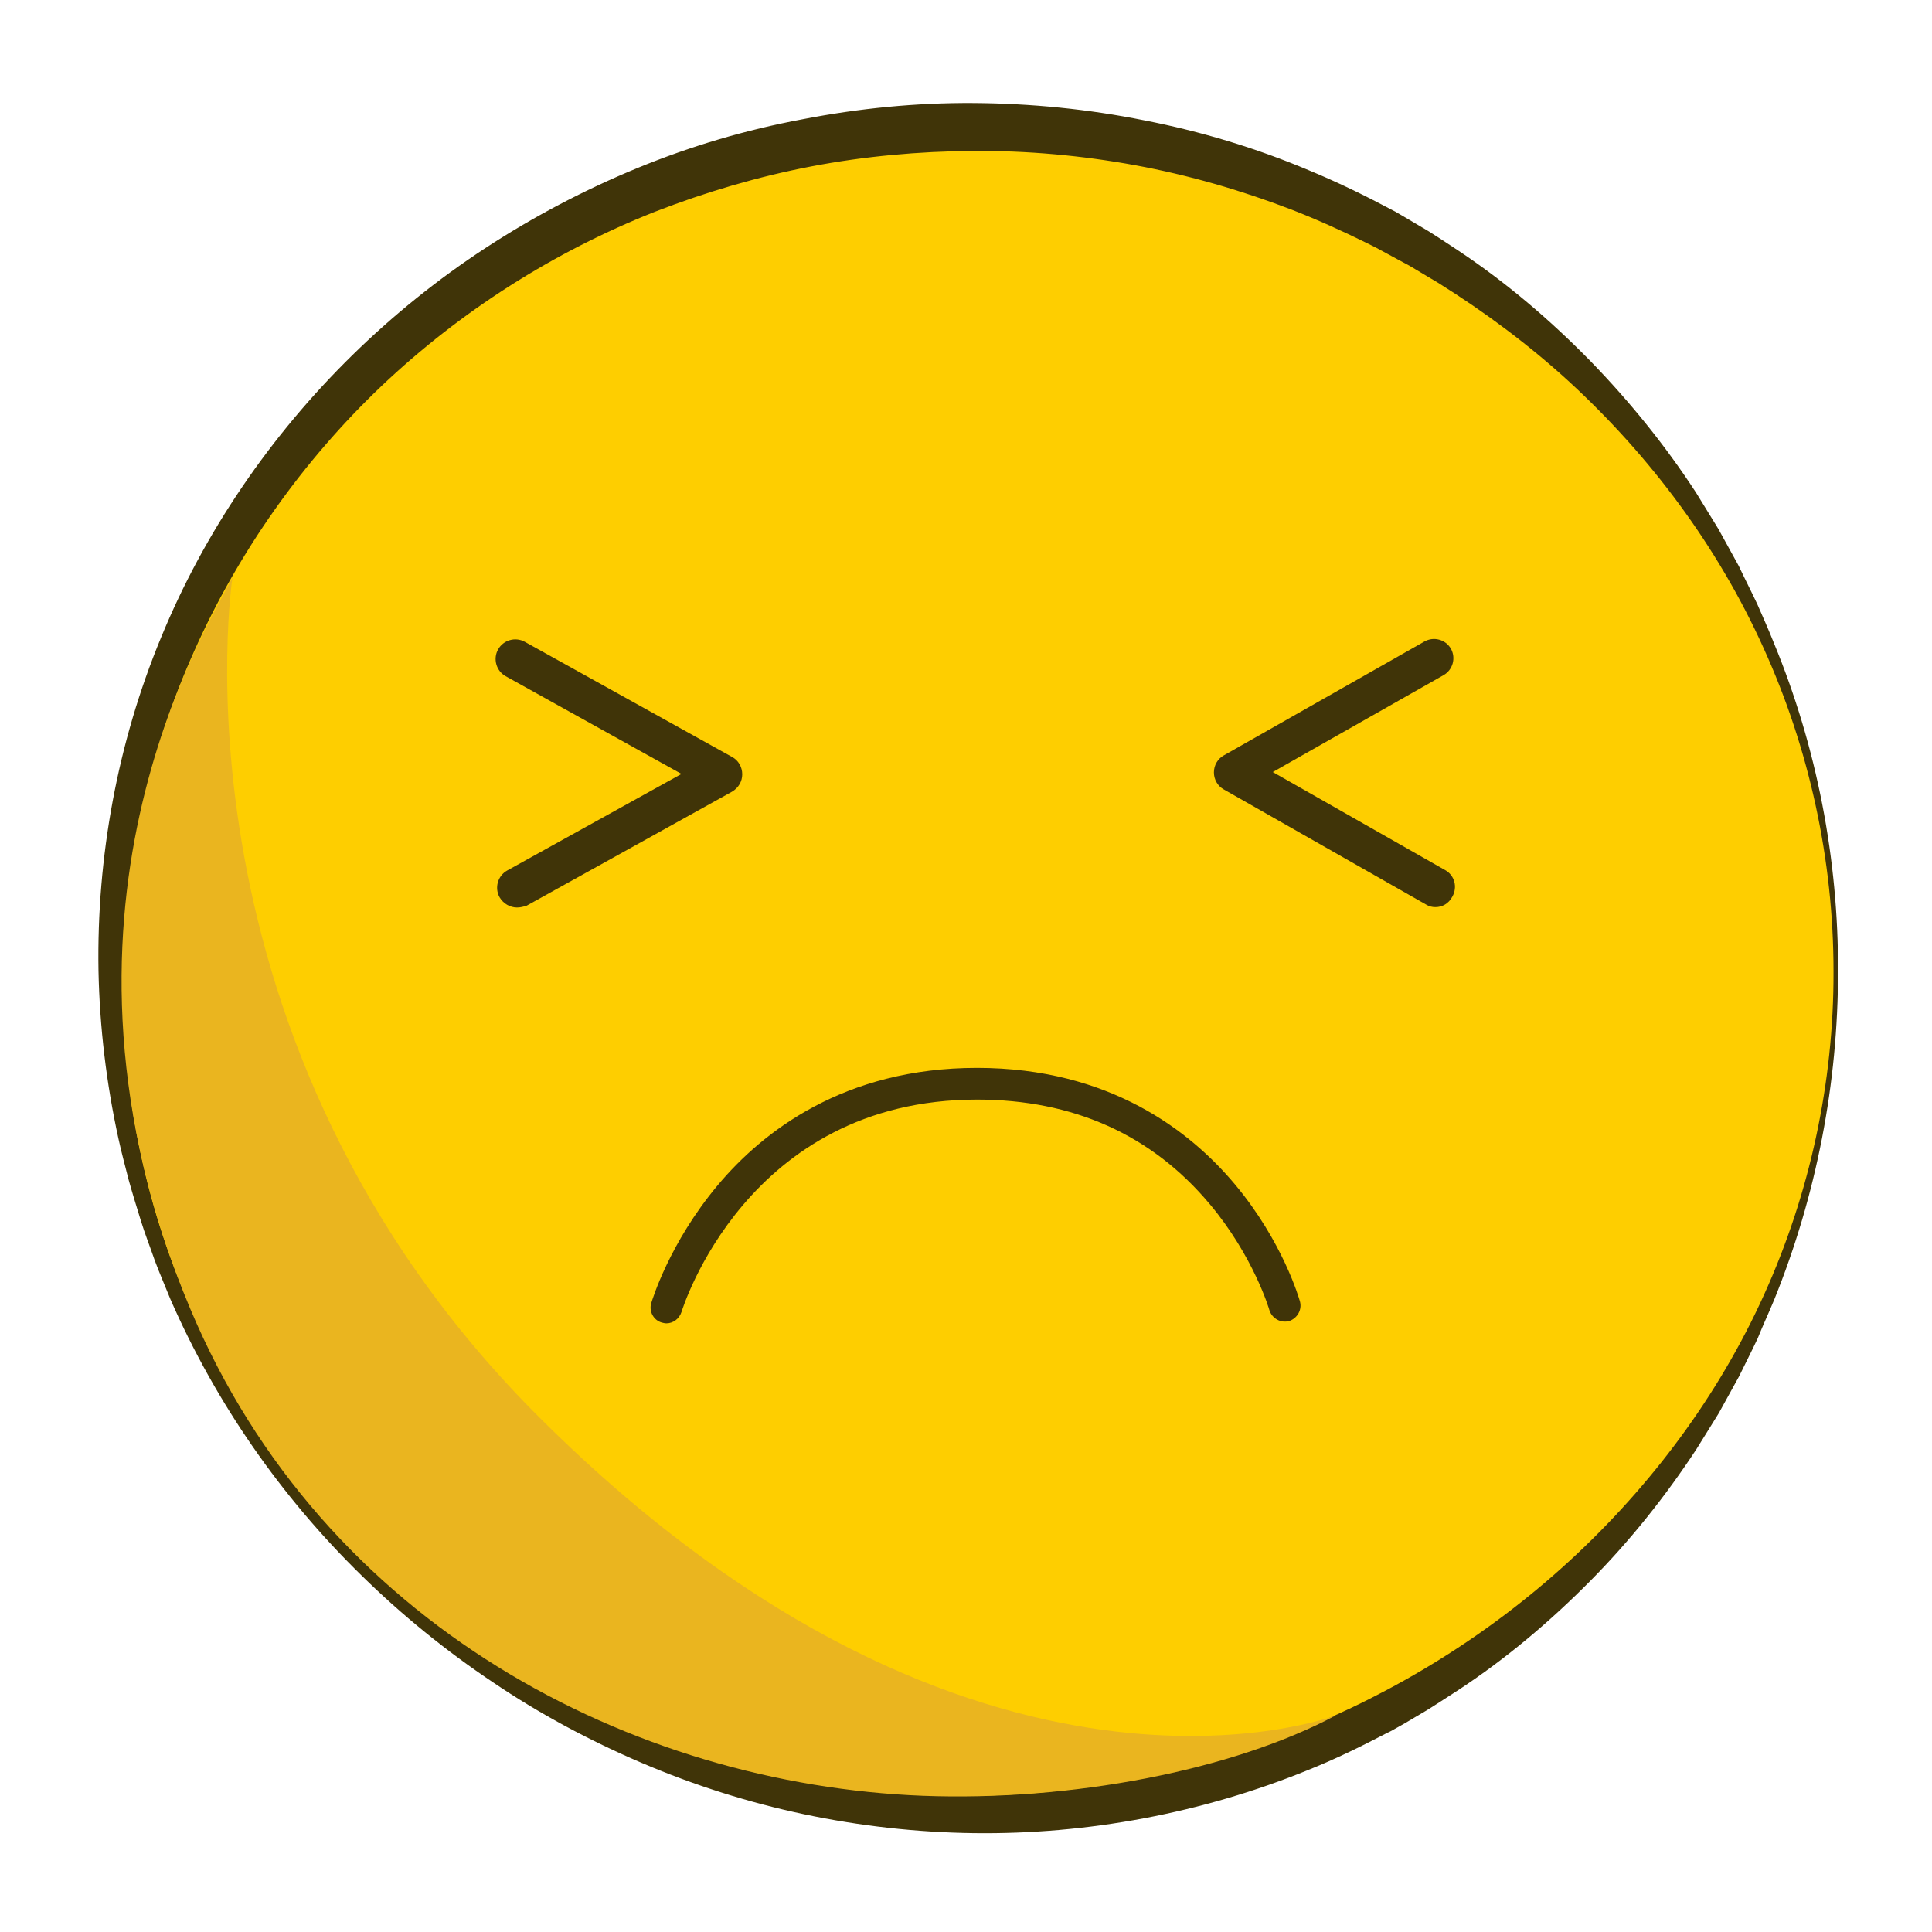 <?xml version="1.0" encoding="utf-8"?>
<!-- Generator: Adobe Illustrator 21.1.0, SVG Export Plug-In . SVG Version: 6.00 Build 0)  -->
<svg version="1.1" baseProfile="tiny" id="Слой_1"
	 xmlns="http://www.w3.org/2000/svg" xmlns:xlink="http://www.w3.org/1999/xlink" x="0px" y="0px" viewBox="0 0 512 512"
	 overflow="scroll" xml:space="preserve">
<g id="XMLID_93_">
	<g>
		<ellipse id="XMLID_46_" fill="#FECE00" cx="258" cy="257.4" rx="228.6" ry="223.6"/>
		<path id="XMLID_45_" fill="#403408" d="M487.1,257.4c0,29.7-5.7,59.3-16.9,87c-1.4,3.4-3,6.8-4.4,10.3c-1.6,3.4-3.3,6.7-4.9,10
			l-5.4,9.8l-5.9,9.5c-8.2,12.5-17.6,24.3-28.2,35c-10.6,10.7-22.2,20.5-34.8,28.8l-4.8,3.1c-1.6,1-3.2,2.1-4.8,3l-4.9,2.9l-2.5,1.4
			c-0.8,0.5-1.7,0.9-2.5,1.3c-6.7,3.5-13.5,6.8-20.5,9.6c-28,11.4-58.4,17.1-88.6,16.7c-15.1-0.2-30.2-1.9-44.9-5
			c-14.7-3.1-29.2-7.7-43-13.6c-13.8-5.9-27.1-13-39.5-21.4c-12.4-8.3-24.1-17.8-34.7-28.2c-21.4-20.9-38.7-45.8-50.7-73.2
			c-1.4-3.5-2.9-6.9-4.2-10.4c-1.2-3.5-2.6-7-3.7-10.6c-1.1-3.6-2.2-7.1-3.2-10.7c-0.9-3.6-1.9-7.2-2.7-10.9
			c-3.2-14.6-5-29.6-5.3-44.6c-0.5-30,5-60.3,16.6-88.3c11.5-28,29-53.5,50.6-74.7c10.8-10.6,22.7-20.2,35.4-28.5
			c12.7-8.3,26.2-15.4,40.3-21.2c14.1-5.8,28.7-10.1,43.7-12.9c14.9-2.9,30.1-4.4,45.3-4.3c15.2,0.1,30.4,1.6,45.3,4.6
			c14.9,2.9,29.5,7.3,43.5,13.2c7,2.9,13.9,6.2,20.5,9.7c0.8,0.4,1.7,0.9,2.5,1.3l2.4,1.4l4.9,2.9c1.6,0.9,3.2,2,4.8,3l4.7,3.1
			c12.6,8.4,24.1,18.2,34.7,29c10.5,10.8,20,22.5,28.2,35.1l5.9,9.6l5.4,9.8c1.6,3.4,3.3,6.7,4.9,10.1c1.5,3.4,3,6.8,4.4,10.3
			C481.5,198,487.2,227.7,487.1,257.4z M485.9,257.4c0-29.5-6.4-59-18.6-85.8c-12.1-26.8-30-50.7-51.4-70.4
			c-10.7-9.8-22.4-18.5-34.7-26.2l-4.7-2.8c-1.5-0.9-3.1-1.9-4.7-2.7l-4.8-2.6l-2.4-1.3c-0.8-0.4-1.6-0.8-2.4-1.2
			c-6.5-3.2-13.1-6.2-19.8-8.8c-13.5-5.2-27.4-9.2-41.5-11.8c-14.2-2.6-28.6-3.9-43-3.8c-14.4,0.1-28.8,1.4-42.9,4.1
			c-14.1,2.7-28,6.8-41.4,12c-26.8,10.6-51.5,26.3-72.5,46.2c-20.9,19.9-37.9,43.9-49.7,70.4c-5.9,13.2-10.5,27.1-13.6,41.2
			c-3.2,14.2-4.9,28.7-5.2,43.3c-0.5,29.2,4.9,58.6,16.3,85.6c5.6,13.5,12.8,26.5,21.1,38.6c8.3,12.1,18,23.3,28.6,33.4
			c10.6,10.1,22.3,19.1,34.7,26.9c12.4,7.7,25.6,14.3,39.3,19.4c27.3,10.3,56.5,15.1,85.4,14.8c58-0.6,115.2-22.9,158.1-62.4
			c21.4-19.7,39.3-43.6,51.4-70.4C479.6,316.4,486,286.9,485.9,257.4z"/>
	</g>
	<path fill="#EAB51F" d="M354,454.6c-27.4,14.6-70.2,22.8-109.5,21.3c-76.7-3-158.8-45.1-194.1-129.1
		C6.7,242.7,54.6,166.7,61.6,153.1c0,0-18.9,123.1,81.9,223.1C259.1,490.9,354,454.6,354,454.6z"/>
	<g id="XMLID_44_">
		<path fill="#403408" d="M137,240.5c-1.8,0-3.6-1-4.6-2.7c-1.4-2.5-0.5-5.7,2-7.1l46.2-25.6L134,179.2c-2.5-1.4-3.4-4.6-2-7.1
			c1.4-2.5,4.6-3.4,7.1-2l54.9,30.5c1.7,0.9,2.7,2.7,2.7,4.6c0,1.9-1,3.6-2.7,4.6l-54.4,30.2C138.7,240.3,137.9,240.5,137,240.5z"/>
		<path fill="#403408" d="M380.4,240.4c-0.9,0-1.7-0.2-2.5-0.7l-53.6-30.5c-1.6-0.9-2.6-2.6-2.6-4.5c0-1.9,1-3.6,2.6-4.5l53.2-30.2
			c2.5-1.4,5.6-0.5,7,1.9c1.4,2.5,0.5,5.6-1.9,7l-45.3,25.7l45.7,26c2.5,1.4,3.3,4.5,1.9,7C383.9,239.5,382.2,240.4,380.4,240.4z"/>
	</g>
	<path fill="#403408" d="M176.6,350.7c-0.4,0-0.8-0.1-1.2-0.2c-2.2-0.6-3.5-3-2.8-5.2c0.2-0.6,4.7-15.8,17.6-31.2
		c11.9-14.2,33.5-31.1,68.7-31.1c35.2,0,56.6,16.8,68.4,30.9c12.7,15.2,17,30.3,17.2,31c0.6,2.2-0.7,4.5-2.9,5.2
		c-2.2,0.6-4.5-0.7-5.2-2.9c0-0.1-4.2-14.3-15.8-28.1c-15.4-18.4-36.2-27.7-61.7-27.7c-61.1,0-78.1,55.7-78.3,56.3
		C180,349.5,178.4,350.7,176.6,350.7z"/>
</g>
</svg>

